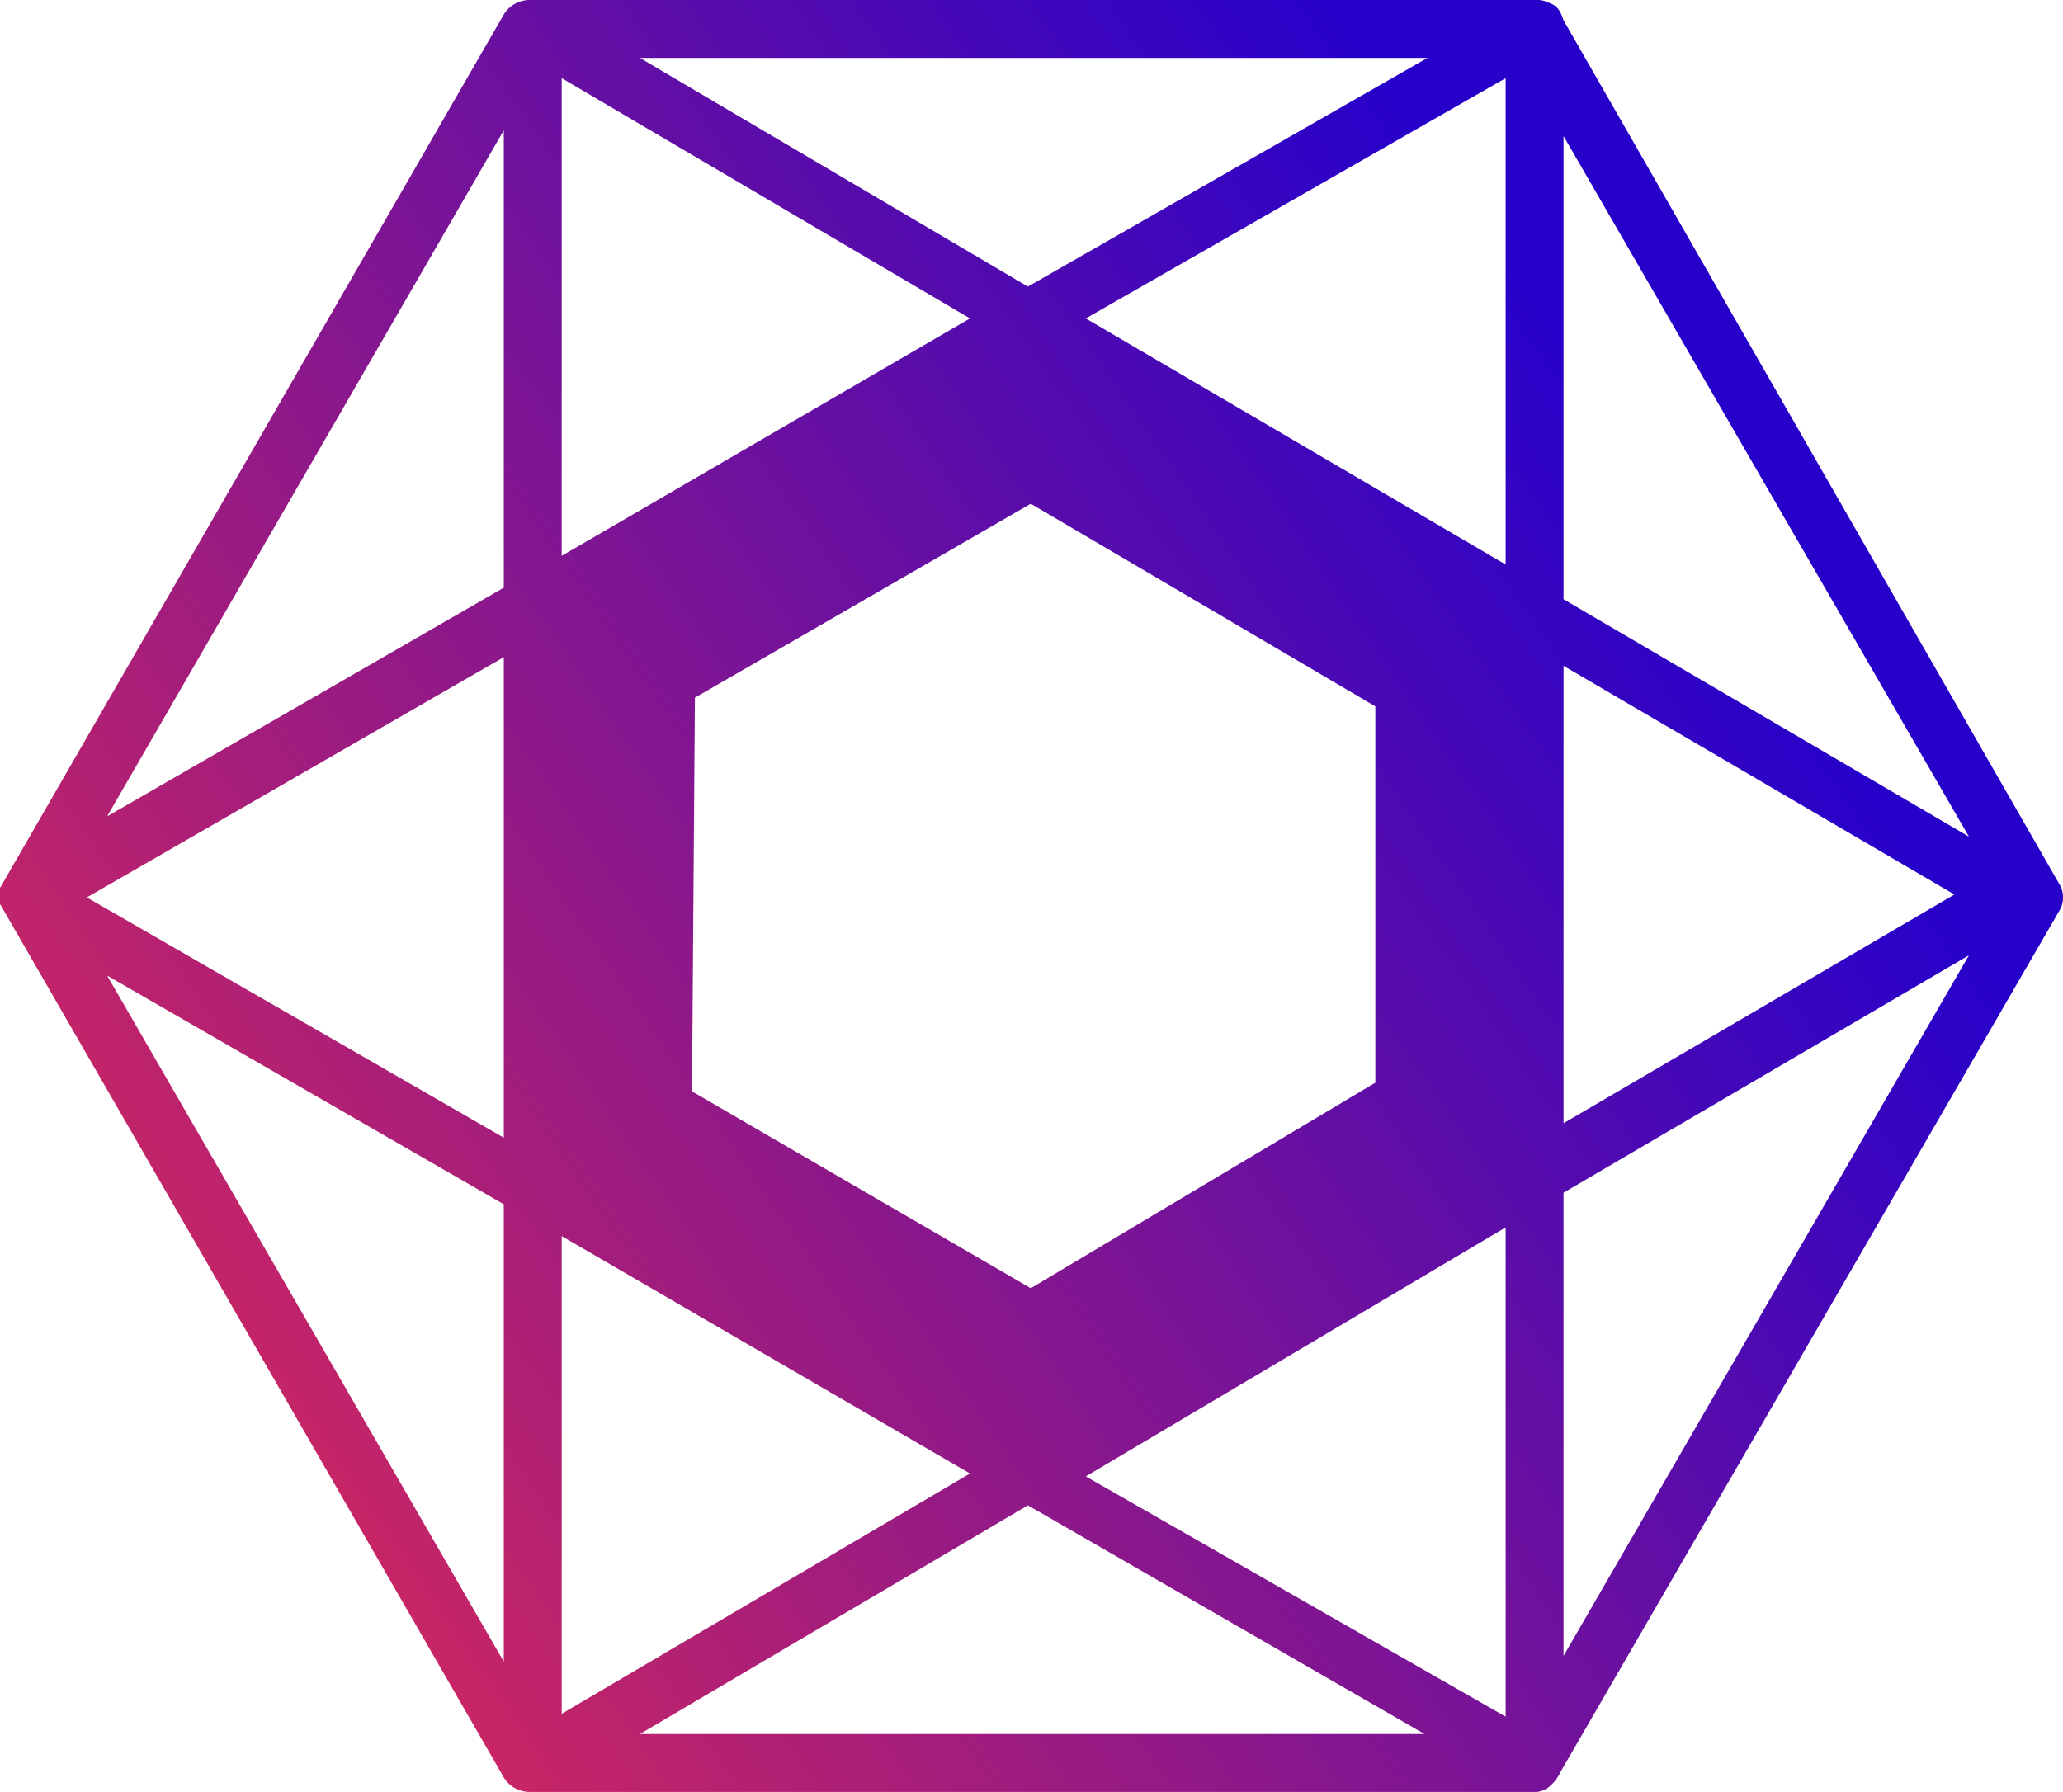 <svg id="c54cd02d-8312-4170-9b7c-4e6b41ee4ec3" data-name="Layer 1" xmlns="http://www.w3.org/2000/svg" xmlns:xlink="http://www.w3.org/1999/xlink" viewBox="0 0 71.25 61.9"><defs><linearGradient id="fc830b1e-782d-4a36-bacb-49d407bcf799" x1="59.27" y1="54.25" x2="7.77" y2="18.96" gradientTransform="matrix(1, 0, 0, -1, 0, 78)" gradientUnits="userSpaceOnUse"><stop offset="0" stop-color="#2701ca"/><stop offset="1" stop-color="#d3285e"/></linearGradient></defs><title>icon-libraries</title><path d="M73.3,38,56.2,8.2c-.1-.3-.2-.5-.5-.6a.9.9,0,0,0-.5-.1H20.5a1.05,1.05,0,0,0-.9.5L2.3,38h0c0,.1-.1.1-.1.2v.5c0,.1.1.1.1.2h0l17.3,30a1.05,1.05,0,0,0,.9.5H55.1a.9.9,0,0,0,.5-.1,1.47,1.47,0,0,0,.5-.6L73.3,39A.9.9,0,0,0,73.3,38ZM26.1,45.2l.1-13.6,11.6-6.7,11.9,7v13L37.8,52ZM21.6,26.7V10.2l14.1,8.3Zm-2,20.1L5.2,38.5l14.4-8.3Zm2,3.4,14.1,8.2L21.6,66.7Zm32.6-.3V66.8L39.7,58.5Zm2-19.4,13.5,7.9L56.2,46.3Zm-16.5-12,14.5-8.3V27Zm-2-1.1L24.3,9.5H51.5ZM19.6,27.8,5.9,35.7,19.6,12Zm0,21.3V64.9L5.9,41.2ZM37.7,59.5l13.7,7.9H24.3ZM56.2,48.7l14-8.2-14,24.2Zm0-20.5v-16l14,24.2Z" transform="translate(-2.2 -7.5)" style="fill:url(#fc830b1e-782d-4a36-bacb-49d407bcf799)"/></svg>